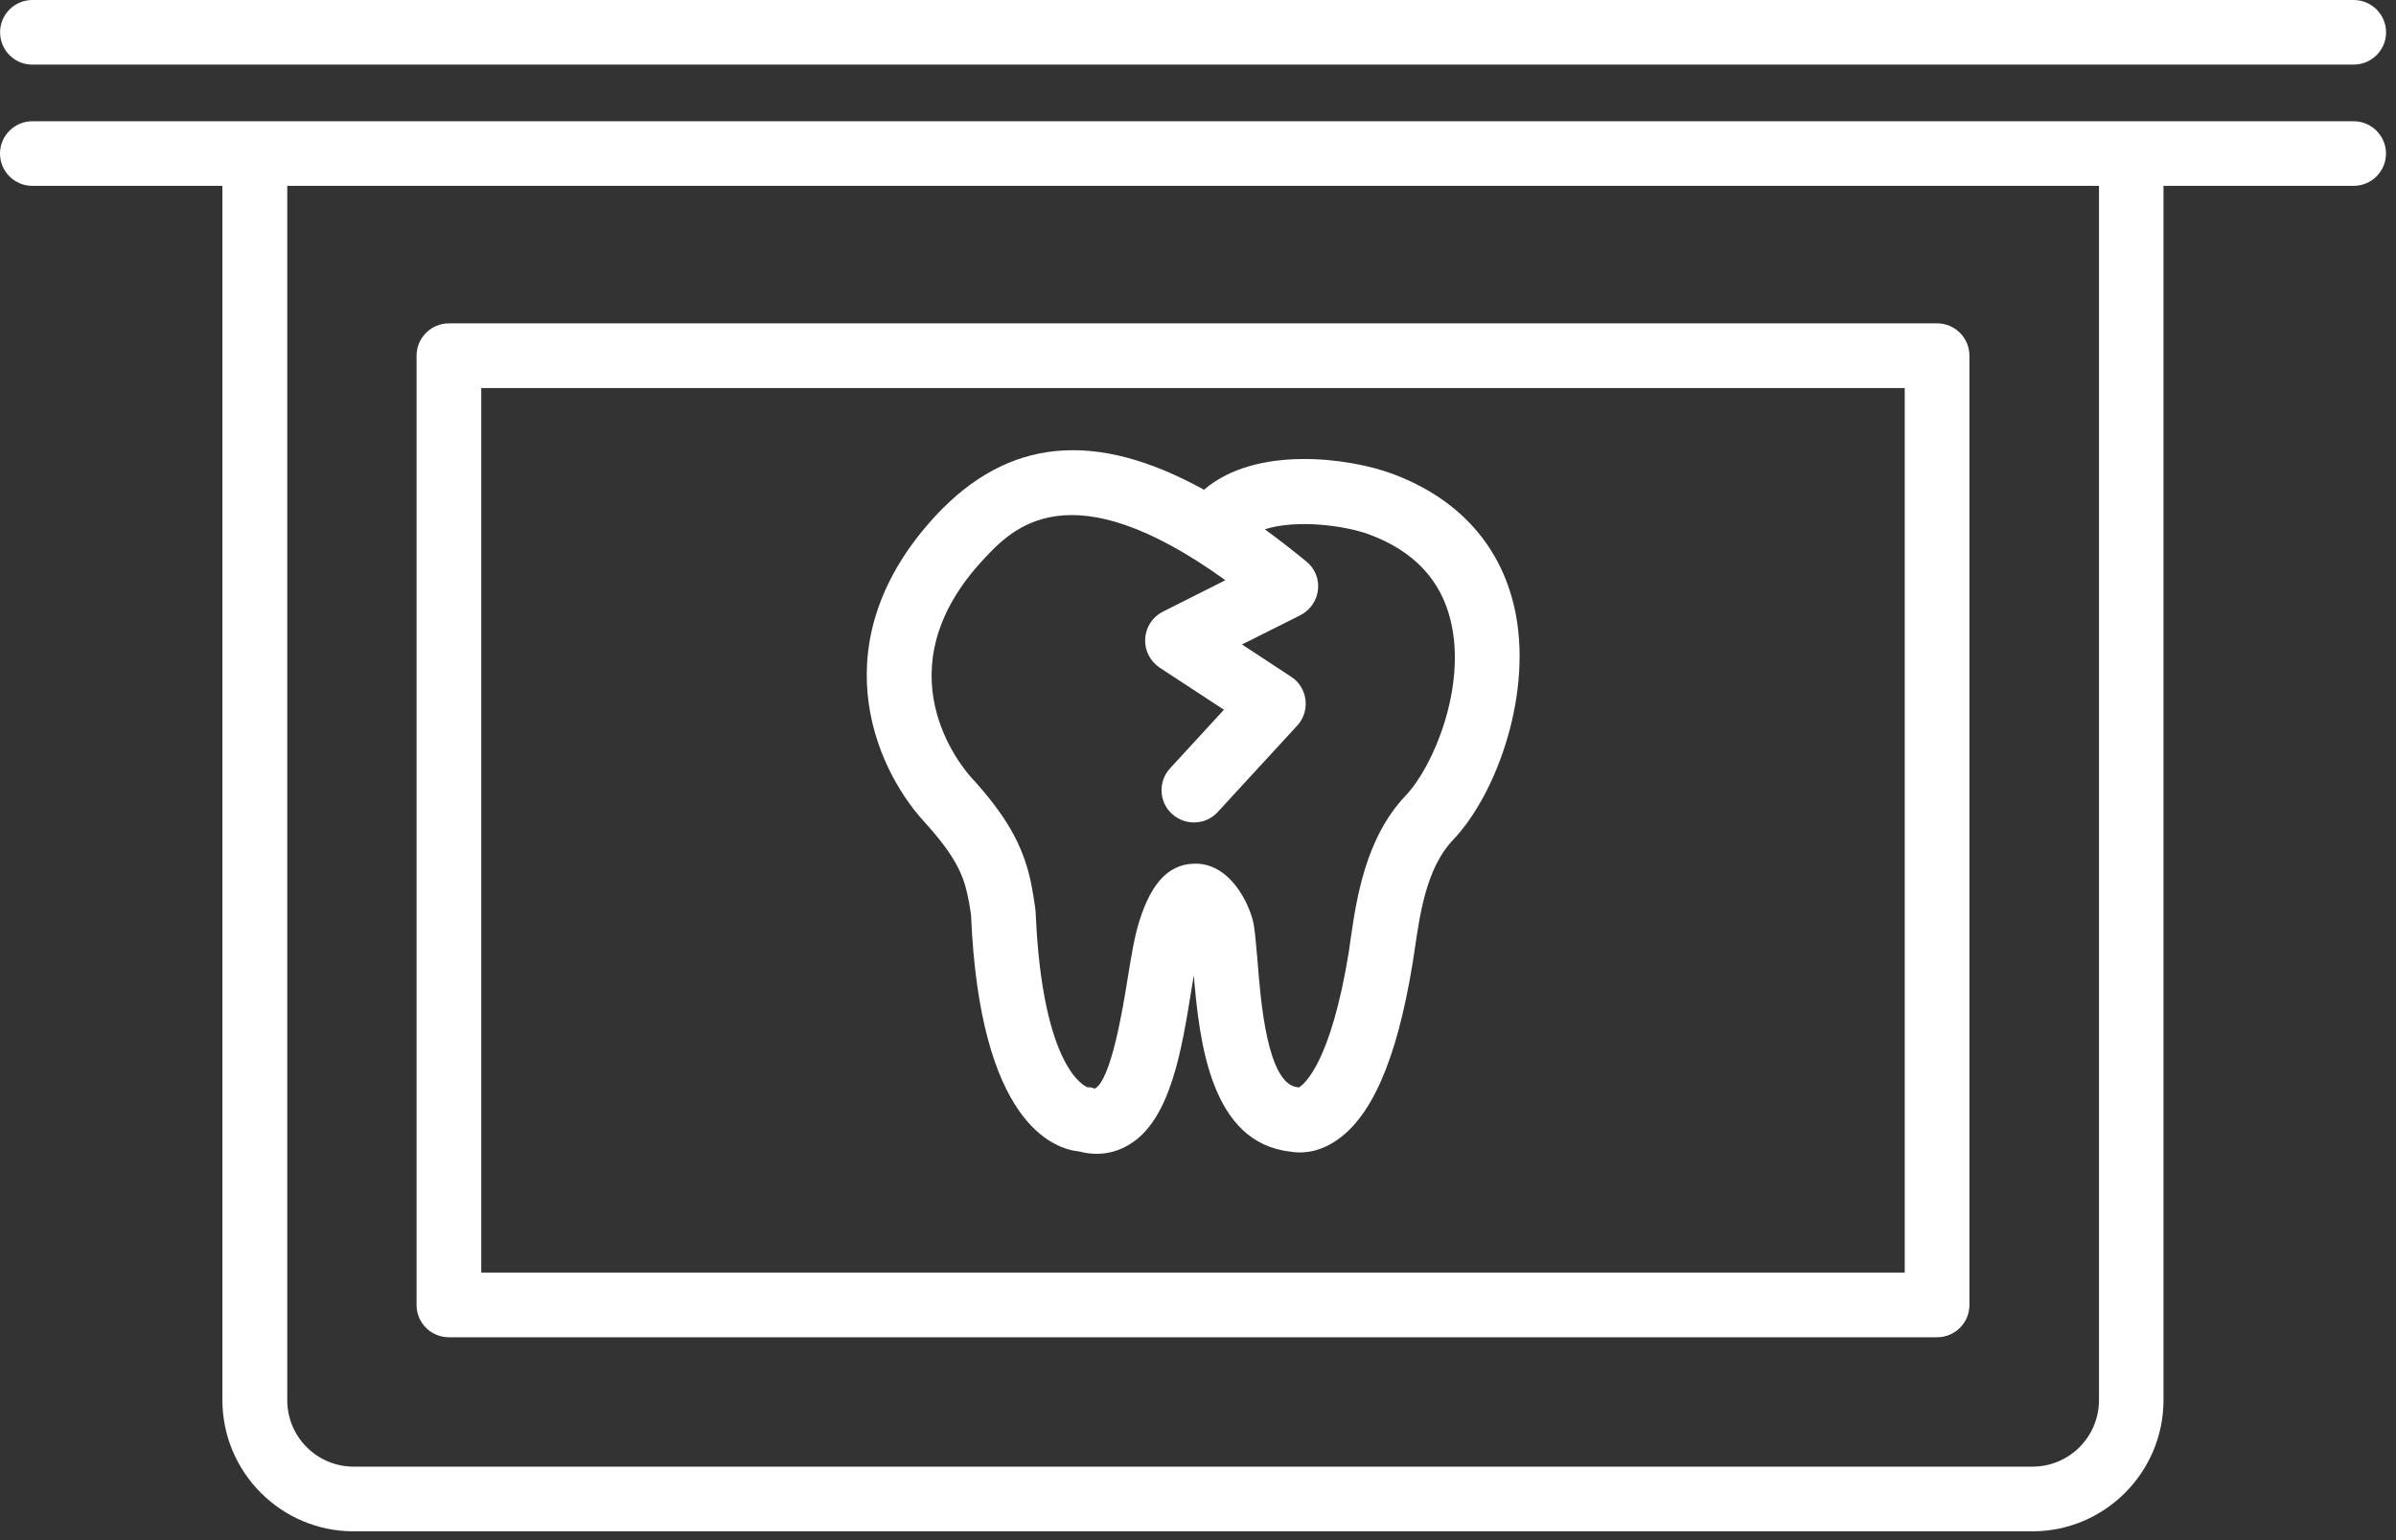 <svg width="28" height="18" viewBox="0 0 28 18" fill="none" xmlns="http://www.w3.org/2000/svg">
<rect x="0" y="0" width="28" height="18" fill="#333333" stroke="none"/>
<path d="M16.265 5.535C15.768 5.352 14.678 5.201 14.07 5.724C12.795 5.019 11.781 5.122 10.94 6.021C9.584 7.48 10.21 8.955 10.795 9.598C11.149 9.987 11.251 10.204 11.306 10.455C11.316 10.498 11.344 10.648 11.348 10.7C11.45 13.119 12.306 13.428 12.614 13.458C12.682 13.476 12.749 13.485 12.816 13.485C12.951 13.485 13.082 13.448 13.2 13.375C13.68 13.083 13.809 12.274 13.924 11.562C13.934 11.506 13.942 11.453 13.951 11.4C14.016 12.179 14.15 13.356 15.078 13.459C15.176 13.477 15.363 13.485 15.577 13.355C16.018 13.088 16.321 12.404 16.508 11.257L16.534 11.087C16.592 10.689 16.67 10.141 16.978 9.819C17.501 9.271 17.923 8.071 17.695 7.09C17.524 6.353 17.027 5.816 16.265 5.535ZM16.428 9.297C15.955 9.794 15.852 10.507 15.783 10.979L15.761 11.135C15.549 12.428 15.241 12.67 15.18 12.709C15.176 12.707 15.172 12.707 15.166 12.707C14.81 12.676 14.732 11.701 14.696 11.233C14.681 11.073 14.671 10.931 14.654 10.822C14.629 10.642 14.427 10.131 14.013 10.095C13.68 10.075 13.464 10.293 13.316 10.76C13.26 10.932 13.222 11.167 13.177 11.44C13.125 11.767 12.985 12.63 12.793 12.723C12.756 12.71 12.75 12.707 12.72 12.707C12.716 12.707 12.712 12.707 12.708 12.707C12.703 12.705 12.182 12.529 12.103 10.668C12.1 10.597 12.058 10.356 12.042 10.287C11.948 9.866 11.755 9.531 11.353 9.089C11.239 8.964 10.283 7.836 11.493 6.538C11.826 6.181 12.491 5.464 14.32 6.781L13.591 7.148C13.47 7.208 13.391 7.327 13.383 7.464C13.374 7.6 13.44 7.727 13.552 7.803L14.303 8.295L13.673 8.98C13.533 9.133 13.542 9.373 13.696 9.512C13.85 9.653 14.089 9.645 14.23 9.491L15.159 8.481C15.235 8.399 15.27 8.288 15.256 8.178C15.242 8.069 15.182 7.968 15.088 7.909L14.514 7.532L15.195 7.191C15.309 7.133 15.389 7.019 15.402 6.894C15.417 6.768 15.366 6.642 15.266 6.562C15.1 6.426 14.937 6.3 14.781 6.186C15.149 6.068 15.713 6.14 16 6.246C16.522 6.439 16.843 6.781 16.955 7.264C17.136 8.027 16.756 8.951 16.428 9.297ZM5.246 15.629H22.636C22.847 15.629 23.015 15.459 23.015 15.253V4.157C23.015 3.948 22.846 3.779 22.636 3.779H5.246C5.037 3.779 4.868 3.95 4.868 4.157V15.253C4.868 15.46 5.037 15.629 5.246 15.629ZM5.624 4.535H22.259V14.873H5.624V4.535ZM27.505 1.417H0.378C0.169 1.417 0 1.588 0 1.793C0 2.004 0.169 2.172 0.378 2.172H2.599V16.363C2.599 17.209 3.287 17.897 4.132 17.897H23.752C24.595 17.897 25.283 17.209 25.283 16.363V2.172H27.504C27.715 2.172 27.883 2.003 27.883 1.793C27.883 1.587 27.713 1.417 27.505 1.417ZM24.529 16.364C24.529 16.793 24.181 17.141 23.752 17.141H4.133C3.704 17.141 3.357 16.793 3.357 16.364V2.172H24.529L24.529 16.364ZM0.001 0.377C0.001 0.168 0.17 0 0.379 0H27.506C27.715 0 27.884 0.171 27.884 0.377C27.884 0.587 27.713 0.755 27.506 0.755H0.379C0.17 0.757 0.001 0.586 0.001 0.377Z" fill="white"/>
</svg>
